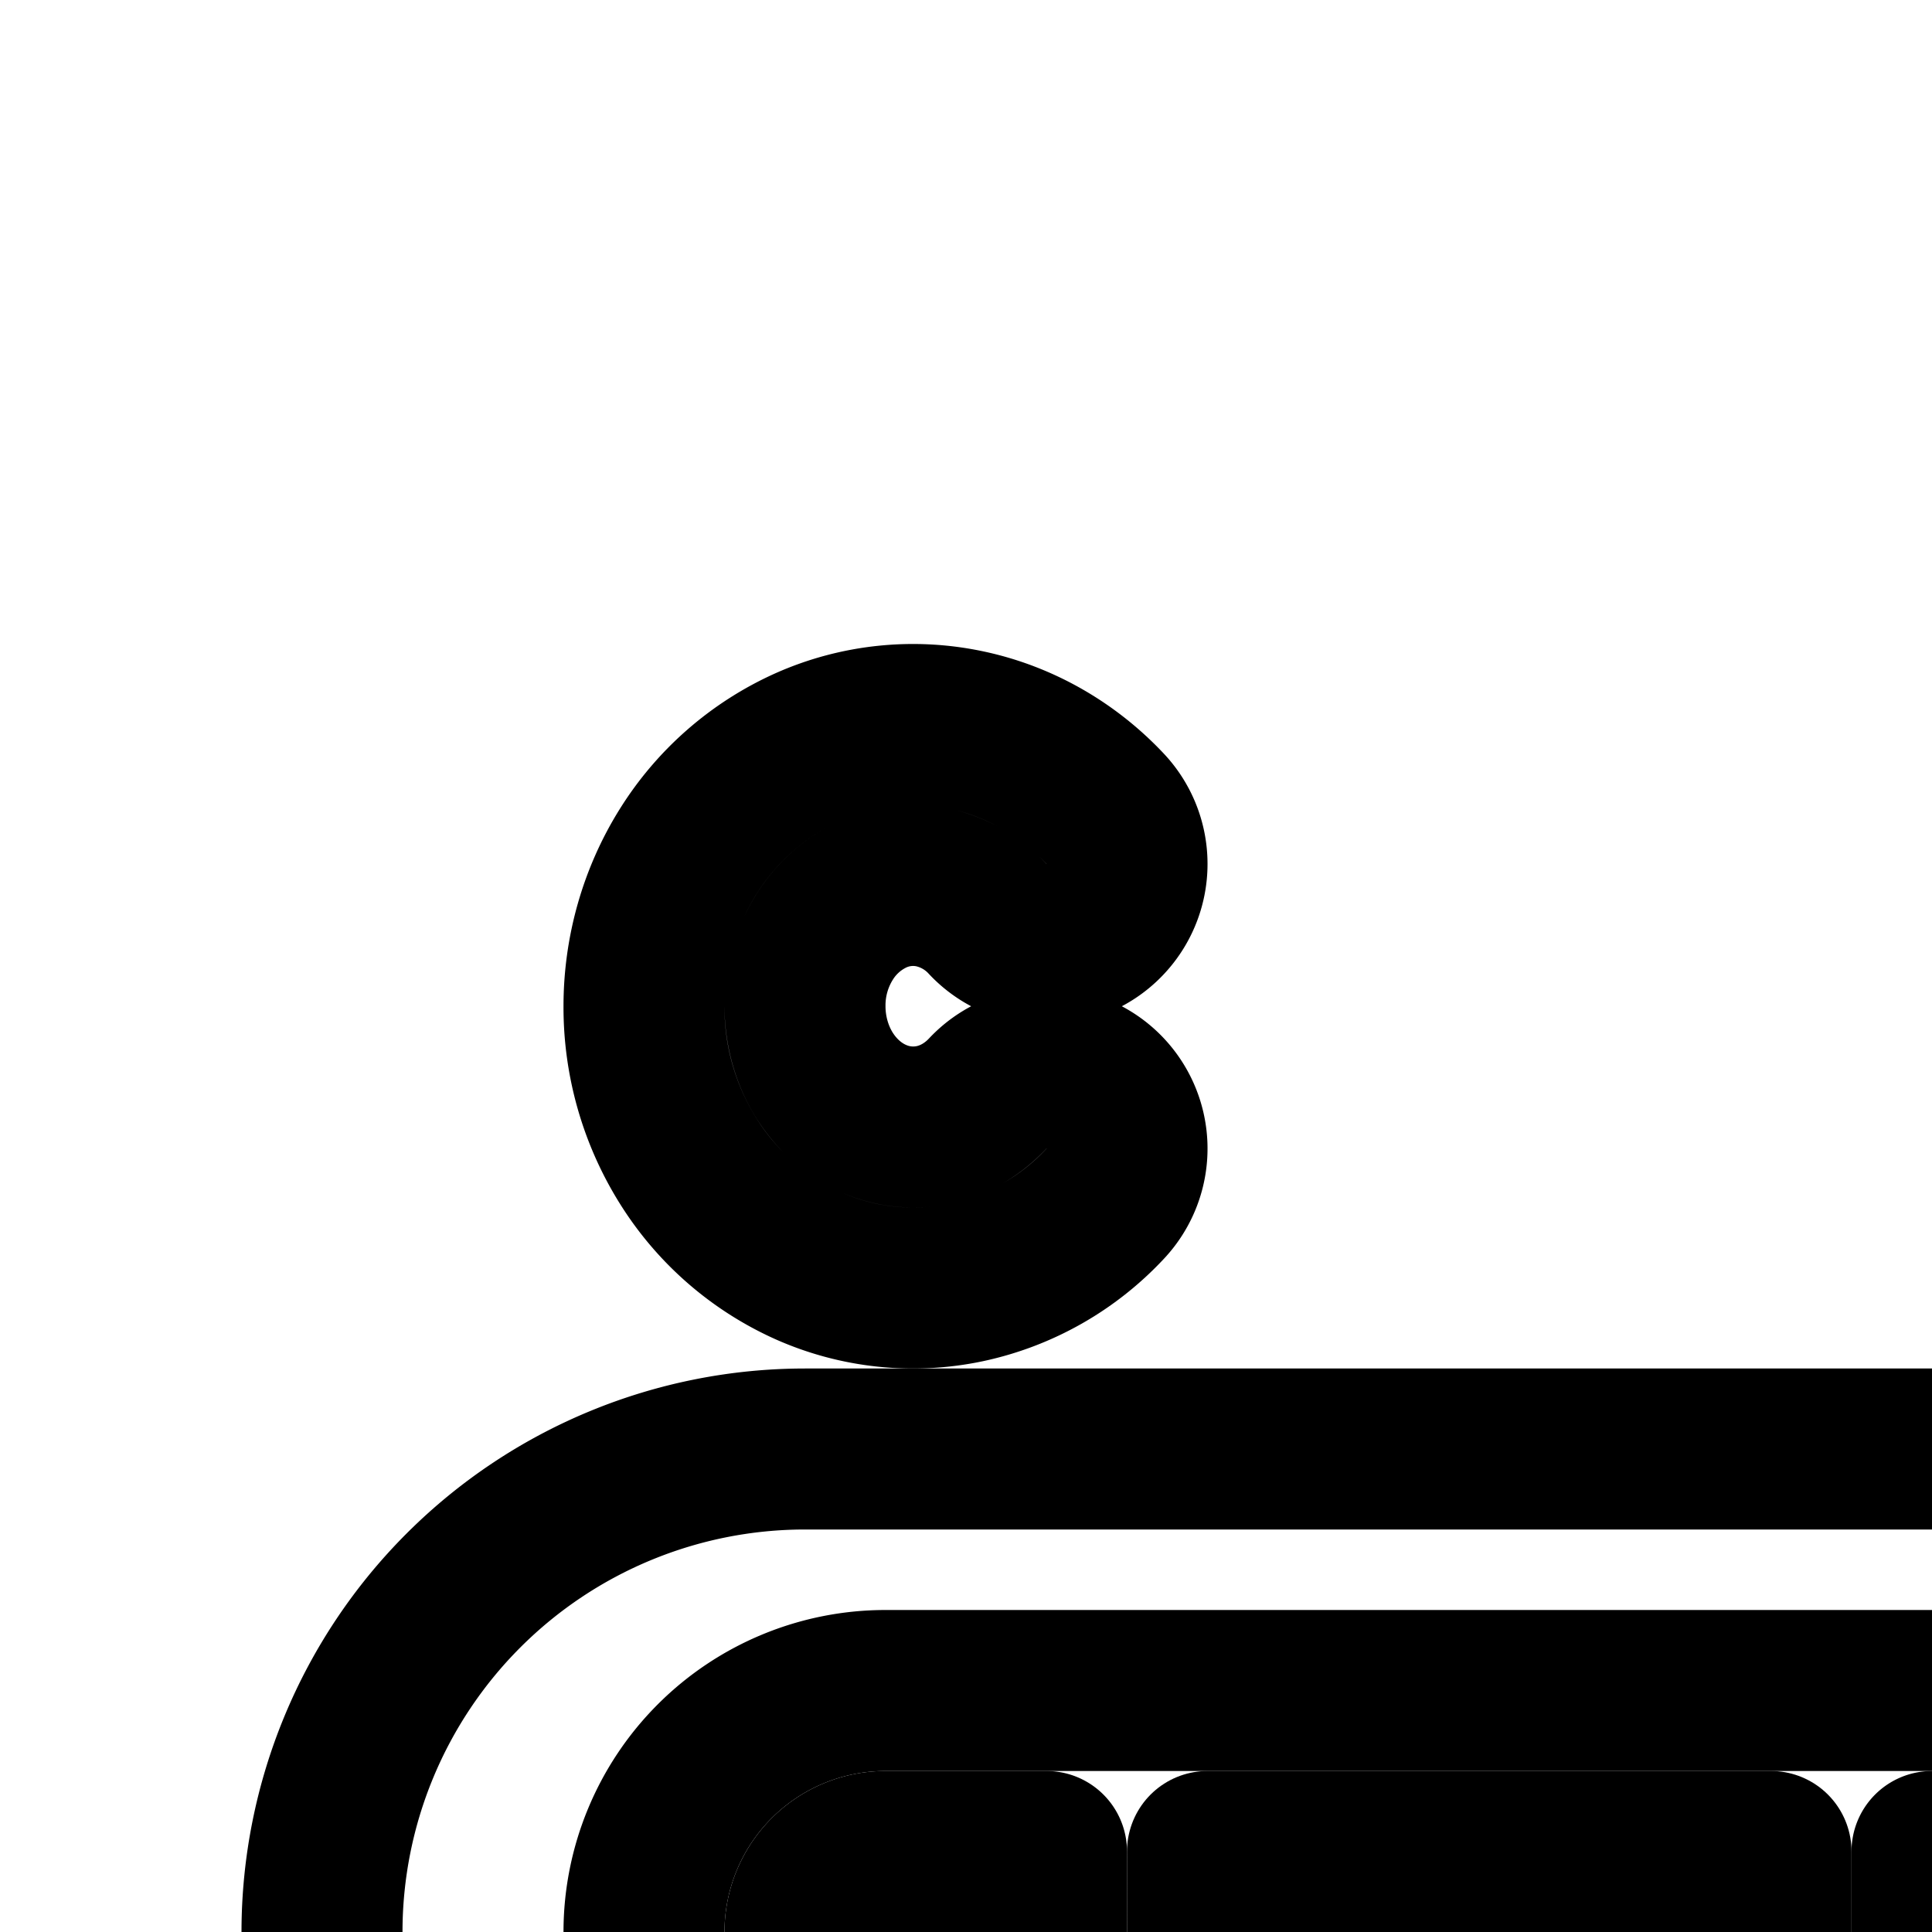 <svg
  xmlns="http://www.w3.org/2000/svg"
  width="24"
  height="24"
  viewBox="0 0 24 24"
  fill="none"
  stroke="currentColor"
  stroke-width="2"
  stroke-linecap="round"
  stroke-linejoin="round"
>
  <path
    fill-rule="evenodd"
    d="M28 9a1 1 0 0 0-1 1v5a1 1 0 1 0 2 0v-1h1.5a2.5 2.5 0 0 0 0-5zm2.5 3H29v-1h1.5a.5.5 0 0 1 0 1"
    clip-rule="evenodd"
  />
  <path d="M11.593 11.026a1.2 1.2 0 0 0-.742.079 1.4 1.4 0 0 0-.609.537A1.6 1.6 0 0 0 10 12.5c0 .31.087.61.242.858.156.248.37.432.609.537.237.105.494.131.742.079s.485-.185.677-.39a1 1 0 0 1 1.46 1.368 3.3 3.3 0 0 1-1.722.978 3.2 3.2 0 0 1-1.966-.206 3.4 3.4 0 0 1-1.495-1.304A3.6 3.6 0 0 1 8 12.5c0-.678.188-1.346.547-1.92a3.4 3.4 0 0 1 1.495-1.304 3.2 3.2 0 0 1 1.966-.206c.661.14 1.259.485 1.722.978a1 1 0 1 1-1.46 1.368 1.3 1.3 0 0 0-.677-.39" />
  <path
    fill-rule="evenodd"
    d="M14 32a1 1 0 0 0-1 1v5a1 1 0 1 0 2 0v-1h1.5a2.5 2.5 0 0 0 0-5zm2.5 3H15v-1h1.5a.5.5 0 0 1 0 1"
    clip-rule="evenodd"
  />
  <path d="M23.436 38.351a1 1 0 0 1-1.872 0l-1.5-4a1 1 0 1 1 1.872-.702l.564 1.503.564-1.503a1 1 0 1 1 1.872.702z" />
  <path d="M35 16a1 1 0 0 0 1-1v-2a1 1 0 0 0 0-2 1 1 0 0 0 0-2c-.726 0-1.276.325-1.611.79A2.1 2.1 0 0 0 34 11a1 1 0 1 0 0 2v2a1 1 0 0 0 1 1" />
  <path d="M13 23h-2a1 1 0 1 0 0 2h2z" />
  <path d="M15 23v2h7v-2z" />
  <path d="M24 25h2a1 1 0 1 0 0-2h-2z" />
  <path
    fill-rule="evenodd"
    d="M10 30a6 6 0 0 1 0-12h28a6 6 0 0 1 0 12zm30-6a2 2 0 1 0-4 0 2 2 0 0 0 4 0m-7.5 1.5a1.5 1.5 0 1 1 0-3 1.5 1.5 0 0 1 0 3M26 21a3 3 0 1 1 0 6H11a3 3 0 1 1 0-6z"
    clip-rule="evenodd"
  />
</svg>
